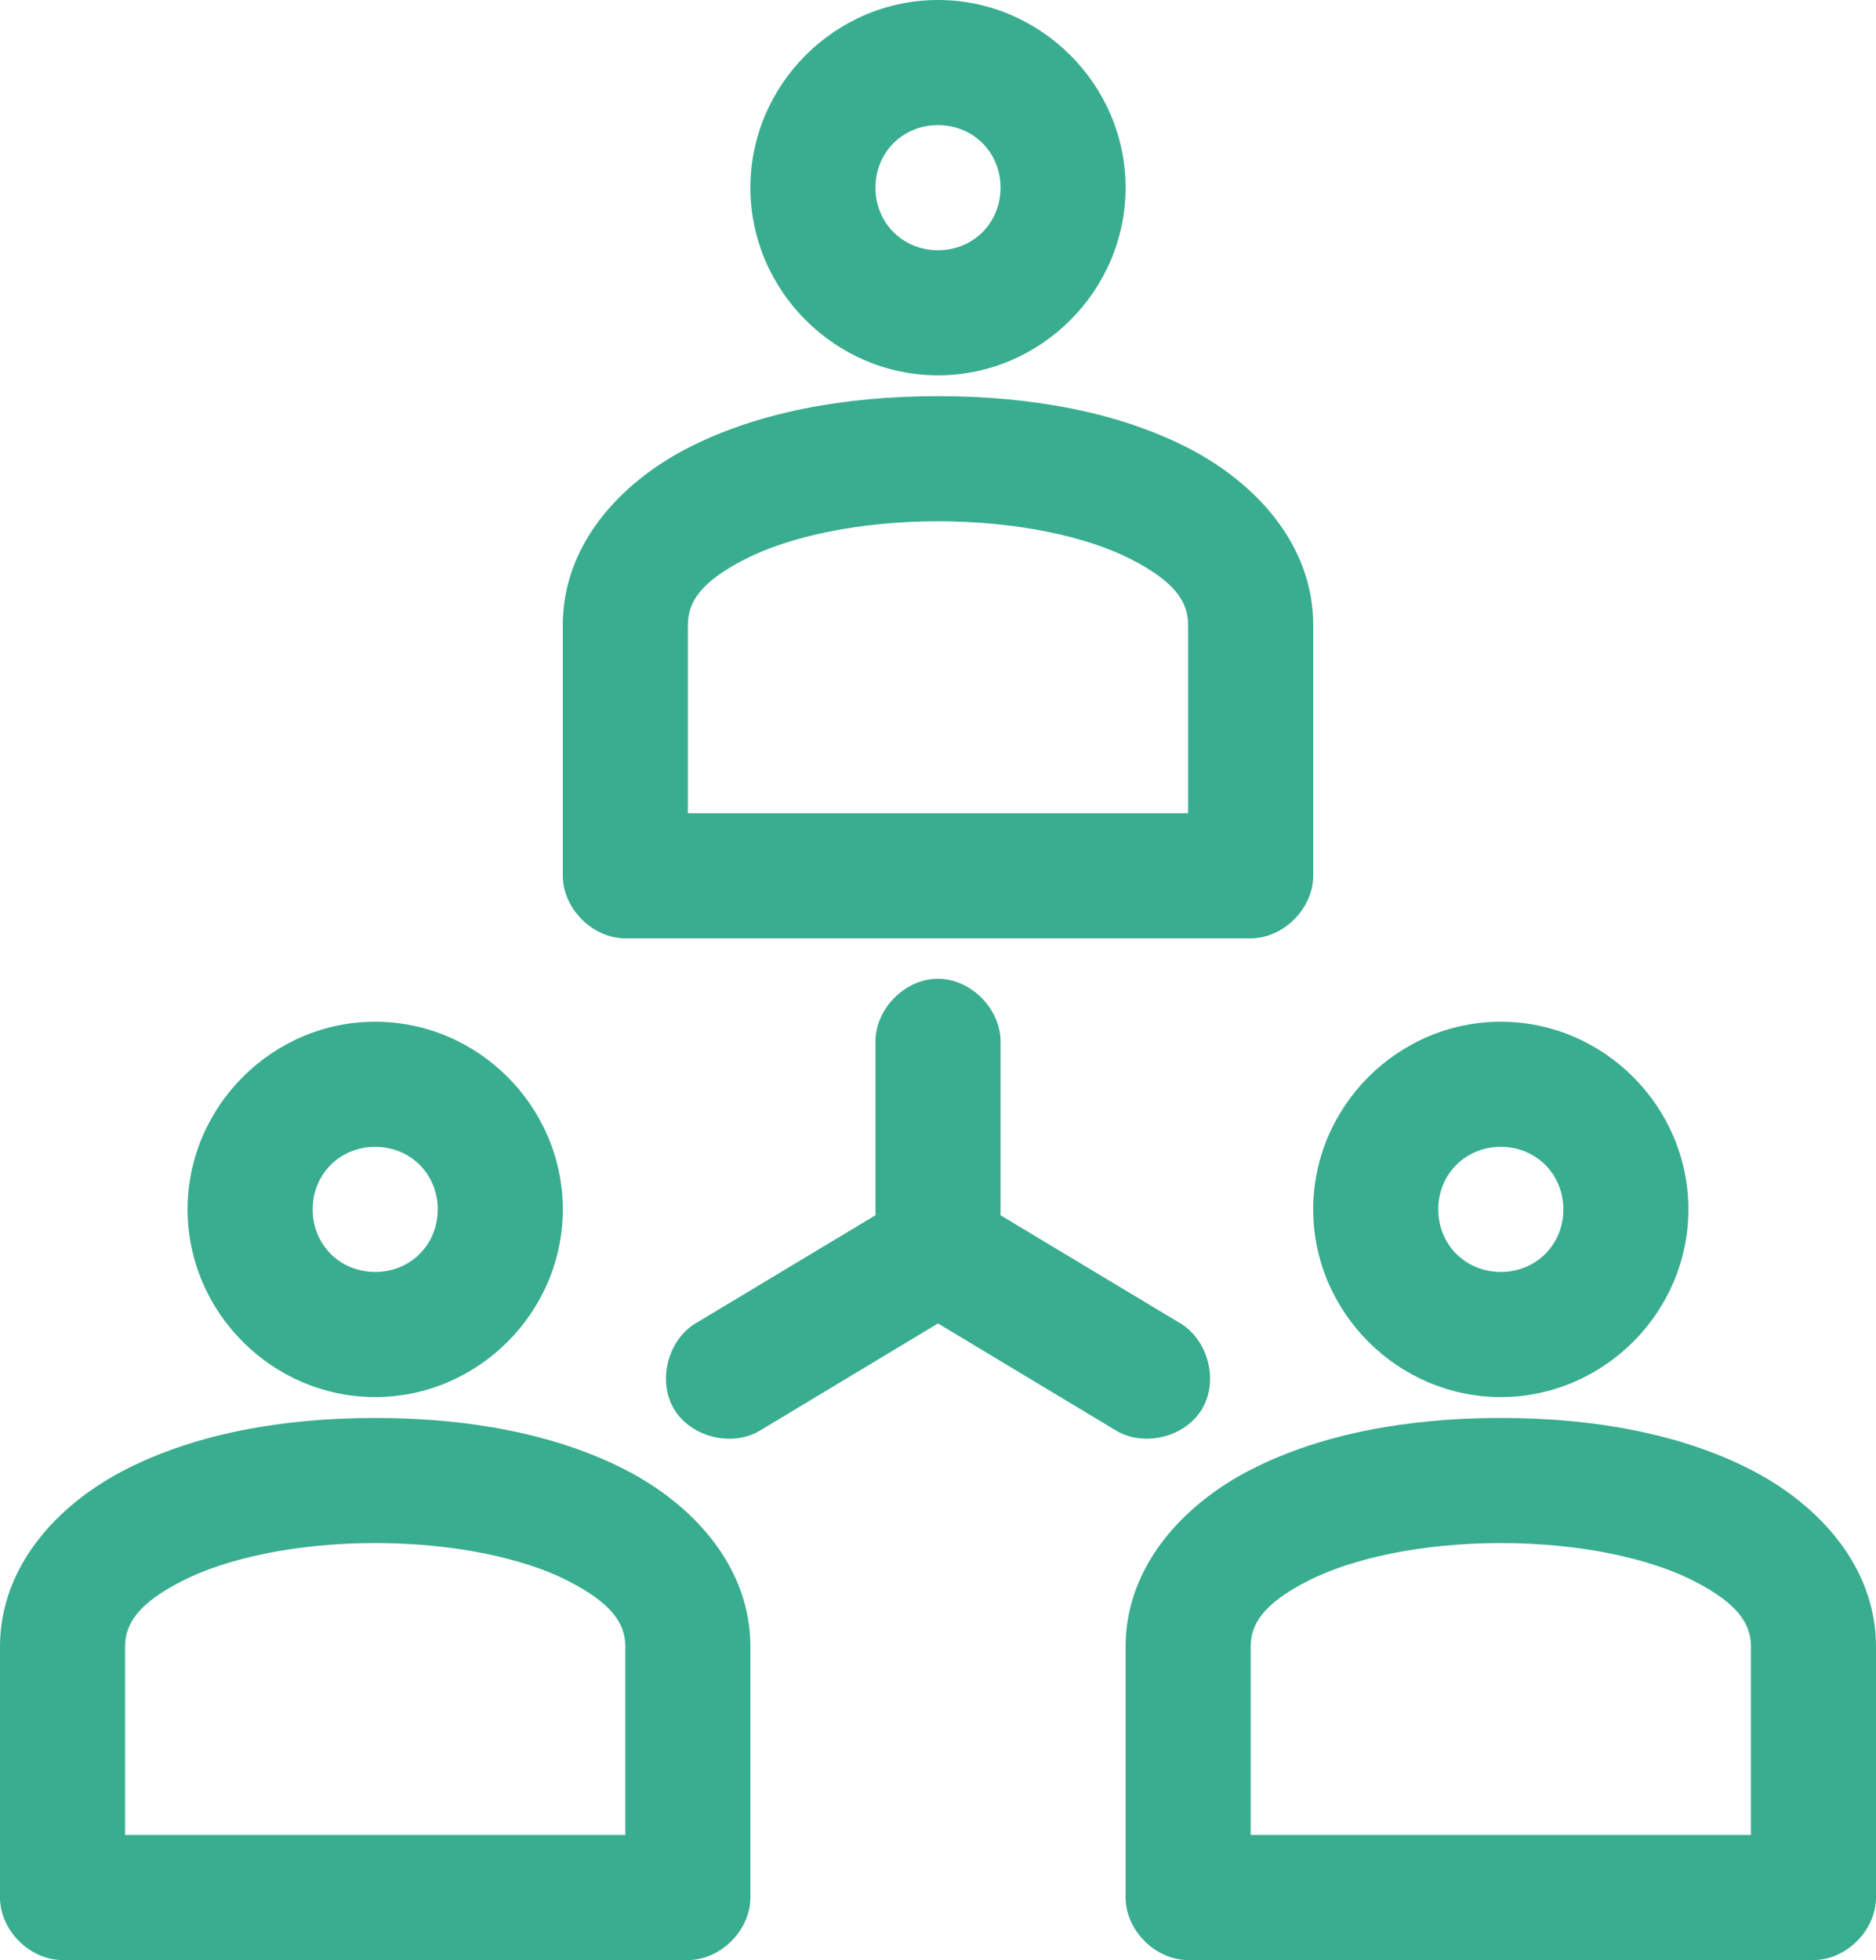 <svg width="30" height="31.333" viewBox="0 0 30 31.333" xmlns="http://www.w3.org/2000/svg">
    <path d="M15 0c-1.645 0-3 1.355-3 3s1.355 3 3 3 3-1.355 3-3-1.355-3-3-3zm0 2c.564 0 1 .436 1 1 0 .564-.436 1-1 1-.564 0-1-.436-1-1 0-.564.436-1 1-1zm0 4.333c-1.508 0-2.887.26-3.99.823C9.908 7.72 9 8.716 9 9.99V14c0 .524.476 1 1 1h10c.524 0 1-.476 1-1V9.99c0-1.274-.908-2.271-2.01-2.834-1.103-.563-2.482-.823-3.99-.823zm0 2c1.262 0 2.379.245 3.083.605.705.36.917.683.917 1.052V13h-8V9.99c0-.369.212-.693.917-1.052.704-.36 1.821-.605 3.083-.605zm-.01 7.313c-.528.005-1.001.494-.99 1.02v2.761l-2.844 1.708c-.469.258-.652.928-.378 1.388.273.46.949.62 1.4.331L15 21.156l2.823 1.698c.45.289 1.126.129 1.4-.331.273-.46.09-1.13-.38-1.388L16 19.427v-2.76c.011-.534-.476-1.027-1.01-1.021zM6 16.333c-1.645 0-3 1.355-3 3s1.355 3 3 3 3-1.355 3-3-1.355-3-3-3zm18 0c-1.645 0-3 1.355-3 3s1.355 3 3 3 3-1.355 3-3-1.355-3-3-3zm-18 2c.564 0 1 .436 1 1 0 .564-.436 1-1 1-.564 0-1-.436-1-1 0-.564.436-1 1-1zm18 0c.564 0 1 .436 1 1 0 .564-.436 1-1 1-.564 0-1-.436-1-1 0-.564.436-1 1-1zM6 22.667c-1.508 0-2.887.26-3.99.823C.908 24.052 0 25.05 0 26.323v4.01c0 .524.476 1 1 1h10c.524 0 1-.476 1-1v-4.01c0-1.274-.908-2.27-2.01-2.833-1.103-.563-2.482-.823-3.99-.823zm18 0c-1.508 0-2.887.26-3.99.823-1.102.562-2.01 1.56-2.01 2.833v4.01c0 .524.476 1 1 1h10c.524 0 1-.476 1-1v-4.01c0-1.274-.908-2.27-2.01-2.833-1.103-.563-2.482-.823-3.99-.823zm-18 2c1.262 0 2.379.244 3.083.604.705.36.917.684.917 1.052v3.01H2v-3.01c0-.368.212-.693.917-1.052.704-.36 1.821-.604 3.083-.604zm18 0c1.262 0 2.379.244 3.083.604.705.36.917.684.917 1.052v3.01h-8v-3.01c0-.368.212-.693.917-1.052.704-.36 1.821-.604 3.083-.604z" fill="#39AD90" fill-rule="nonzero"/>
</svg>
